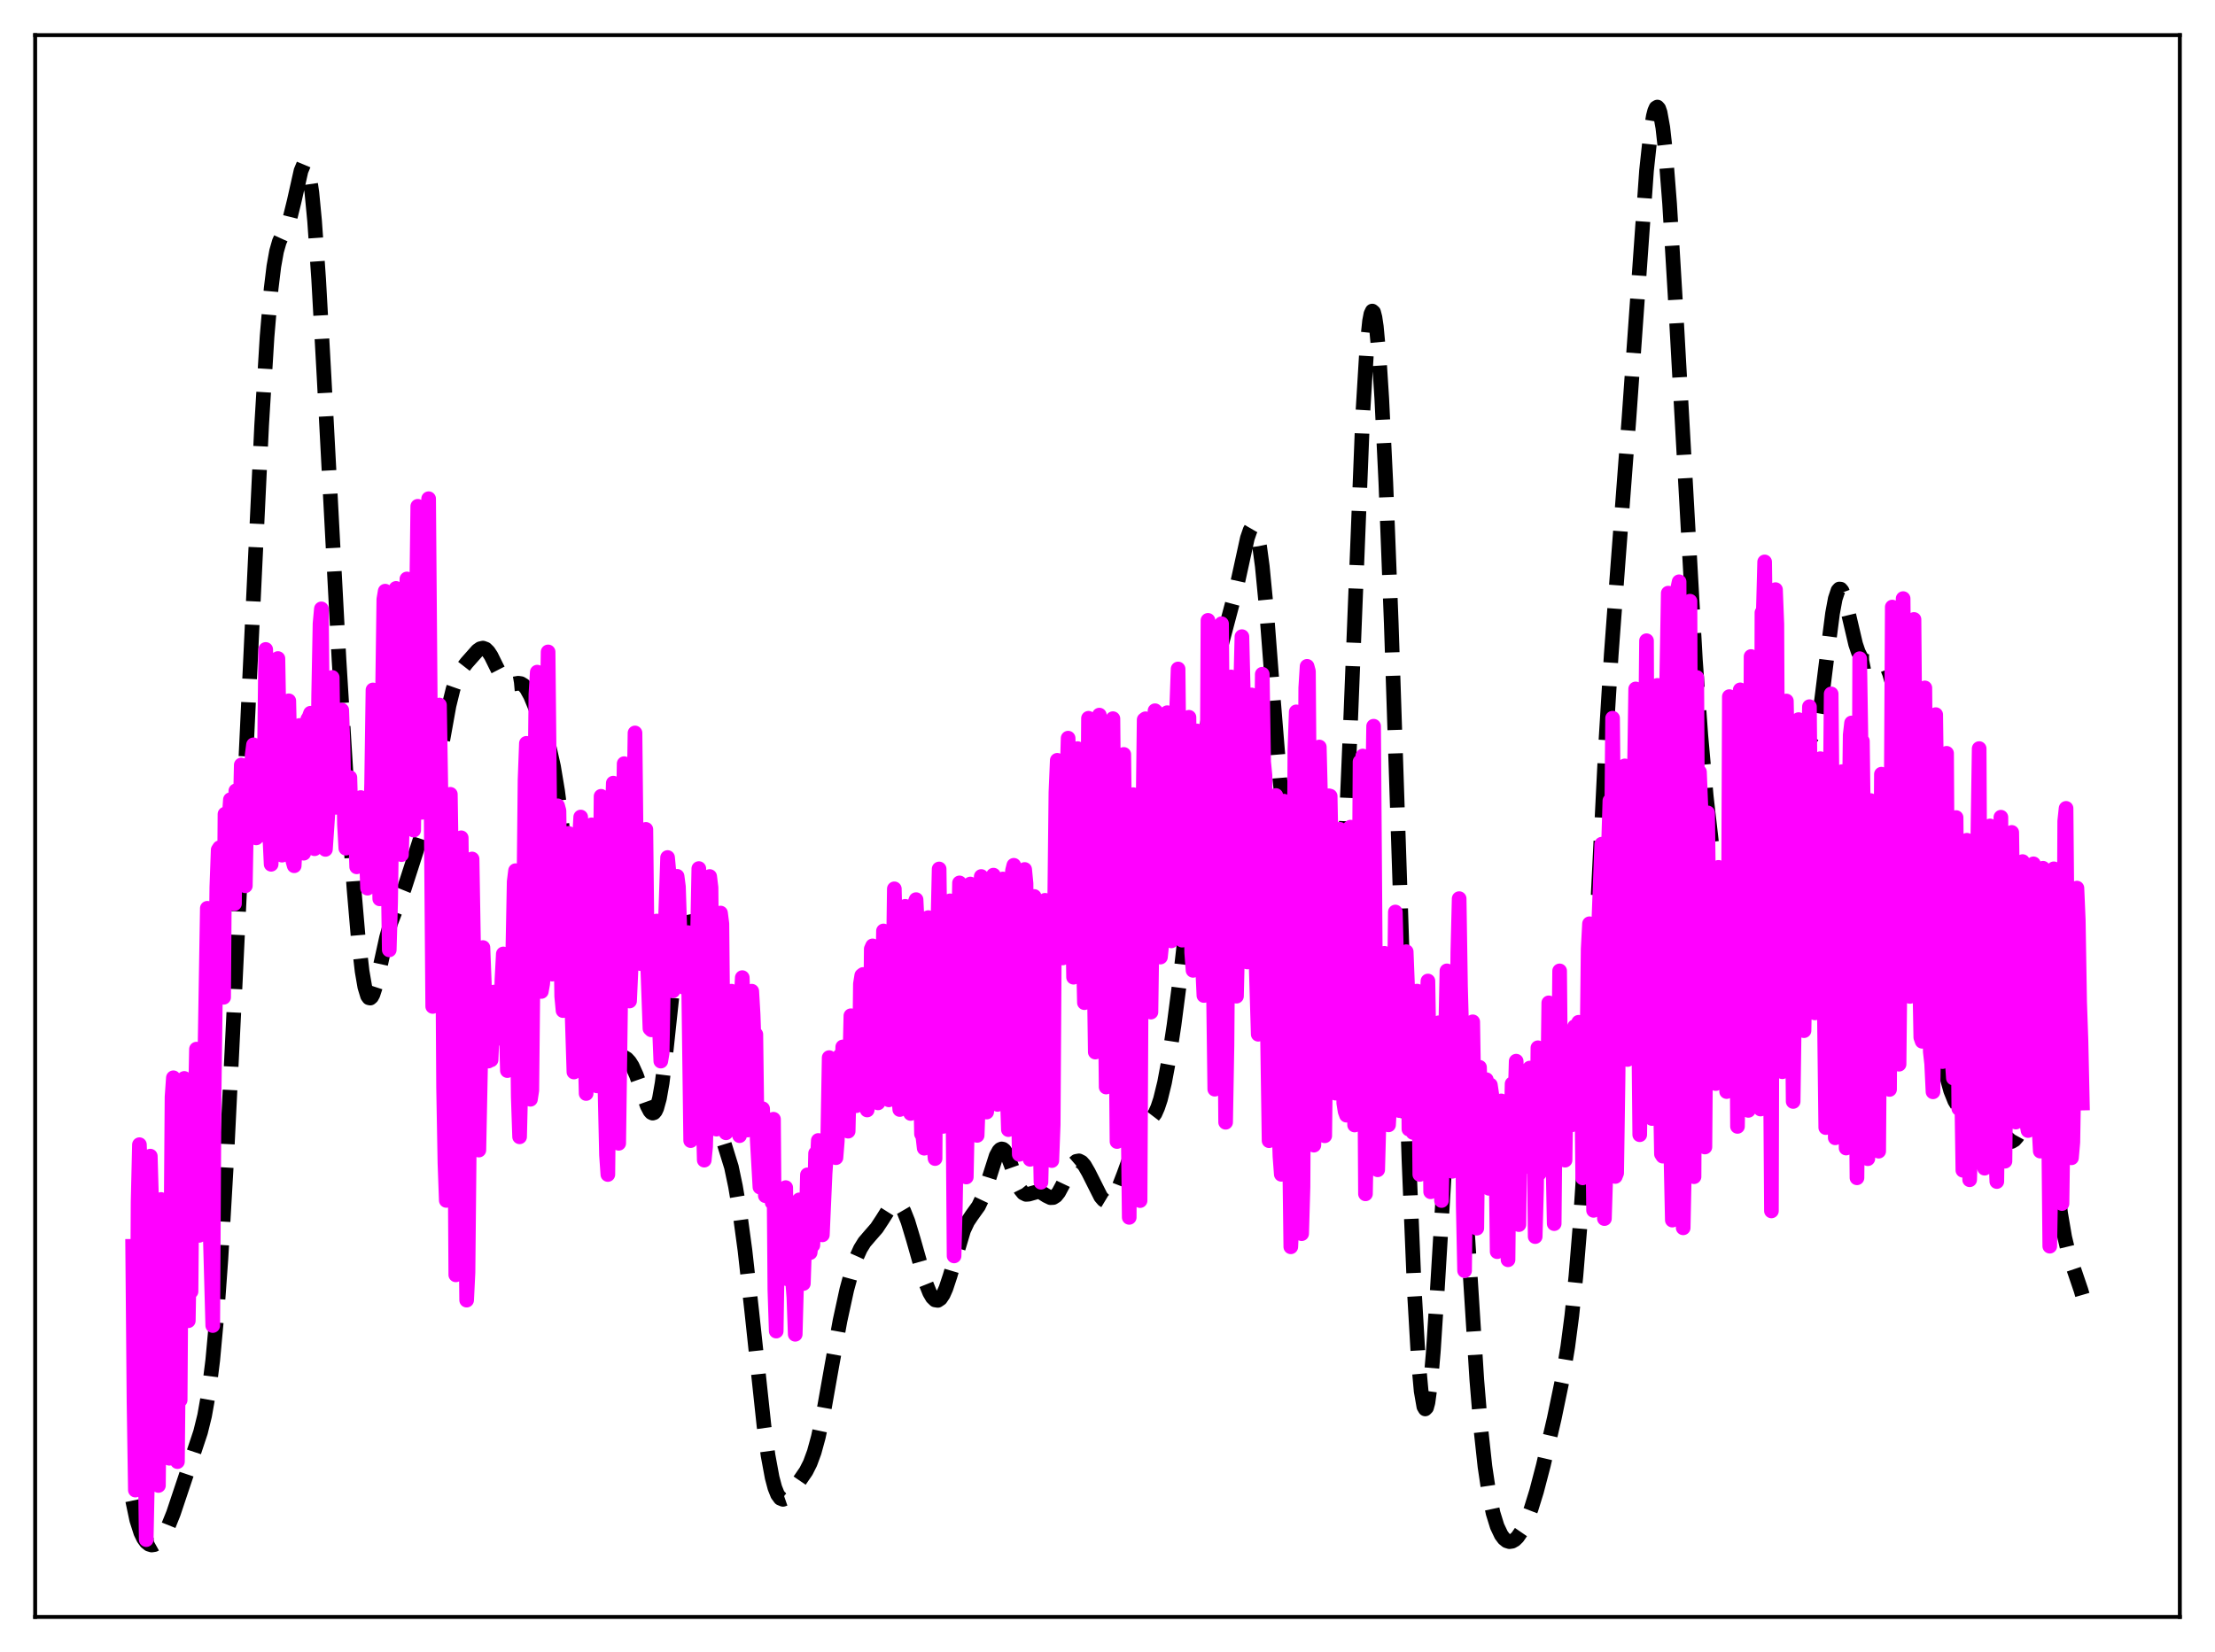 <?xml version="1.0" encoding="utf-8" standalone="no"?>
<!DOCTYPE svg PUBLIC "-//W3C//DTD SVG 1.1//EN"
  "http://www.w3.org/Graphics/SVG/1.1/DTD/svg11.dtd">
<svg xmlns:xlink="http://www.w3.org/1999/xlink" width="453.6pt" height="338.4pt" viewBox="0 0 453.6 338.4" xmlns="http://www.w3.org/2000/svg" version="1.1">
 <defs>
  <style type="text/css">*{stroke-linejoin: round; stroke-linecap: butt}</style>
 </defs>
 <g id="figure_1">
  <g id="patch_1">
   <path d="M 0 338.4 
L 453.6 338.4 
L 453.6 0 
L 0 0 
z
" style="fill: #ffffff"/>
  </g>
  <g id="axes_1">
   <g id="patch_2">
    <path d="M 7.2 331.2 
L 446.4 331.2 
L 446.4 7.2 
L 7.2 7.2 
z
" style="fill: #ffffff"/>
   </g>
   <g id="matplotlib.axis_1"/>
   <g id="matplotlib.axis_2"/>
   <g id="line2d_1">
    <path d="M 27.164 307.368 
L 27.998 311.339 
L 28.832 313.939 
L 29.388 315.086 
L 29.944 315.856 
L 30.5 316.304 
L 31.056 316.473 
L 31.612 316.392 
L 32.168 316.083 
L 32.725 315.558 
L 33.559 314.383 
L 34.393 312.768 
L 35.505 310.006 
L 37.173 305.018 
L 39.398 298.379 
L 41.066 293.365 
L 41.9 289.982 
L 42.734 285.264 
L 43.568 278.608 
L 44.402 269.547 
L 45.237 257.893 
L 46.349 238.657 
L 48.017 204.563 
L 53.578 87.151 
L 54.69 68.957 
L 55.524 59.118 
L 56.08 54.562 
L 56.636 51.464 
L 57.193 49.516 
L 57.749 48.29 
L 58.861 46.166 
L 59.417 44.566 
L 60.251 41.185 
L 61.641 34.996 
L 62.197 33.663 
L 62.475 33.496 
L 62.753 33.736 
L 63.031 34.424 
L 63.309 35.592 
L 63.866 39.428 
L 64.422 45.236 
L 65.256 57.191 
L 66.368 77.283 
L 69.426 135.192 
L 71.095 162.273 
L 72.485 181.946 
L 73.319 191.652 
L 74.153 198.942 
L 74.709 202.168 
L 75.265 203.989 
L 75.543 204.379 
L 75.822 204.44 
L 76.1 204.197 
L 76.378 203.681 
L 76.934 201.972 
L 77.768 198.347 
L 79.158 192.029 
L 79.992 189.099 
L 81.104 186.194 
L 82.773 182.069 
L 84.163 177.764 
L 86.665 169.97 
L 87.777 166.218 
L 88.612 162.696 
L 89.724 156.884 
L 91.948 144.546 
L 92.782 141.154 
L 93.616 138.772 
L 94.451 137.209 
L 95.563 135.775 
L 97.787 133.266 
L 98.343 132.879 
L 98.899 132.753 
L 99.455 132.953 
L 100.011 133.496 
L 100.568 134.345 
L 101.68 136.601 
L 102.792 138.76 
L 103.348 139.514 
L 103.904 139.978 
L 104.46 140.165 
L 105.294 140.09 
L 106.128 139.947 
L 106.685 140.027 
L 107.241 140.364 
L 107.797 141.004 
L 108.631 142.51 
L 109.743 145.192 
L 111.689 150.486 
L 112.523 153.291 
L 113.358 157.007 
L 114.192 162.014 
L 115.026 168.395 
L 116.416 181.128 
L 118.084 196.179 
L 119.197 204.008 
L 120.031 208.384 
L 120.865 211.591 
L 121.699 213.84 
L 122.533 215.345 
L 123.367 216.265 
L 123.923 216.607 
L 124.479 216.768 
L 125.314 216.749 
L 127.26 216.421 
L 127.816 216.549 
L 128.372 216.892 
L 128.928 217.495 
L 129.484 218.381 
L 130.318 220.231 
L 131.431 223.399 
L 132.543 226.504 
L 133.099 227.57 
L 133.377 227.881 
L 133.655 228.007 
L 133.933 227.92 
L 134.211 227.593 
L 134.489 227.005 
L 135.045 224.988 
L 135.601 221.809 
L 136.435 215.046 
L 139.216 189.011 
L 139.772 186.544 
L 140.05 185.944 
L 140.328 185.785 
L 140.606 186.069 
L 140.884 186.782 
L 141.44 189.4 
L 141.996 193.35 
L 143.108 203.603 
L 144.499 216.482 
L 145.333 222.492 
L 146.167 226.901 
L 147.001 230.053 
L 149.782 239.037 
L 150.616 243 
L 151.45 247.944 
L 152.562 256.144 
L 153.952 268.635 
L 156.455 292.074 
L 157.289 298.138 
L 158.123 302.651 
L 158.679 304.744 
L 159.235 306.134 
L 159.791 306.892 
L 160.347 307.117 
L 160.903 306.924 
L 161.459 306.435 
L 162.572 305.005 
L 165.074 301.354 
L 165.908 299.702 
L 166.742 297.435 
L 167.576 294.385 
L 168.689 289.121 
L 170.357 279.703 
L 172.025 270.521 
L 173.415 264.13 
L 174.528 260.051 
L 175.362 257.64 
L 176.196 255.79 
L 177.03 254.441 
L 178.142 253.143 
L 179.532 251.554 
L 180.645 249.864 
L 182.313 247.215 
L 182.869 246.66 
L 183.425 246.425 
L 183.981 246.57 
L 184.537 247.124 
L 185.093 248.08 
L 185.927 250.182 
L 187.04 253.878 
L 189.542 262.683 
L 190.376 264.778 
L 190.932 265.732 
L 191.488 266.272 
L 192.044 266.364 
L 192.6 265.99 
L 193.157 265.158 
L 193.713 263.903 
L 194.547 261.38 
L 197.327 252.013 
L 198.161 250.23 
L 198.995 248.982 
L 200.386 247.045 
L 201.22 245.283 
L 202.054 242.87 
L 204 236.763 
L 204.556 235.743 
L 204.834 235.459 
L 205.112 235.34 
L 205.391 235.389 
L 205.669 235.603 
L 206.225 236.482 
L 207.059 238.627 
L 208.449 242.571 
L 209.005 243.686 
L 209.561 244.373 
L 210.117 244.649 
L 210.673 244.608 
L 212.62 244.051 
L 213.176 244.214 
L 214.288 244.916 
L 215.122 245.32 
L 215.678 245.296 
L 216.234 244.946 
L 216.79 244.255 
L 217.625 242.7 
L 219.293 239.179 
L 219.849 238.36 
L 220.405 237.881 
L 220.961 237.783 
L 221.517 238.065 
L 222.073 238.692 
L 222.907 240.133 
L 225.41 245.114 
L 225.966 245.763 
L 226.522 246.098 
L 227.078 246.089 
L 227.634 245.729 
L 228.19 245.031 
L 229.024 243.429 
L 230.137 240.552 
L 232.361 234.44 
L 233.195 232.696 
L 234.029 231.389 
L 236.532 228.109 
L 237.088 226.847 
L 237.644 225.171 
L 238.478 221.769 
L 239.312 217.303 
L 240.424 209.968 
L 241.814 199.256 
L 243.483 184.621 
L 245.707 162.474 
L 247.097 149.436 
L 248.209 141.207 
L 249.044 136.573 
L 249.878 133 
L 253.214 120.412 
L 255.439 110.242 
L 255.995 108.624 
L 256.273 108.144 
L 256.551 107.932 
L 256.829 108.021 
L 257.107 108.439 
L 257.385 109.209 
L 257.941 111.854 
L 258.497 115.971 
L 259.331 124.587 
L 260.721 142.683 
L 262.112 159.786 
L 262.946 167.511 
L 263.78 172.961 
L 264.614 176.523 
L 265.448 178.958 
L 266.56 181.958 
L 267.395 184.965 
L 268.229 189.029 
L 269.341 195.833 
L 270.731 204.321 
L 271.287 206.738 
L 271.843 208.093 
L 272.121 208.272 
L 272.399 208.071 
L 272.677 207.456 
L 272.955 206.398 
L 273.512 202.855 
L 274.068 197.292 
L 274.624 189.638 
L 275.458 174.346 
L 276.57 148.042 
L 279.072 84.902 
L 279.907 71.147 
L 280.463 65.762 
L 280.741 64.315 
L 281.019 63.715 
L 281.297 63.959 
L 281.575 65.03 
L 281.853 66.902 
L 282.409 72.901 
L 282.965 81.604 
L 283.799 98.857 
L 284.911 127.718 
L 286.58 178.316 
L 288.526 237.393 
L 289.638 264.414 
L 290.472 278.78 
L 291.028 284.938 
L 291.585 288.132 
L 291.863 288.597 
L 292.141 288.315 
L 292.419 287.306 
L 292.975 283.237 
L 293.531 276.764 
L 294.365 263.813 
L 296.033 236.025 
L 296.589 229.306 
L 297.145 225.007 
L 297.423 223.891 
L 297.701 223.494 
L 297.98 223.819 
L 298.258 224.848 
L 298.814 228.875 
L 299.37 235.146 
L 300.204 247.451 
L 302.428 282.62 
L 303.262 292.696 
L 304.097 300.398 
L 304.931 306.004 
L 305.765 309.951 
L 306.599 312.648 
L 307.433 314.404 
L 307.989 315.152 
L 308.545 315.603 
L 309.101 315.78 
L 309.657 315.702 
L 310.214 315.386 
L 310.77 314.842 
L 311.604 313.627 
L 312.438 311.958 
L 313.55 309.068 
L 314.662 305.473 
L 316.052 300.161 
L 318.277 290.593 
L 319.945 282.557 
L 321.057 275.867 
L 321.891 269.465 
L 322.726 261.366 
L 323.56 251.19 
L 324.672 234.101 
L 326.062 207.778 
L 328.843 152.107 
L 329.955 134.117 
L 331.345 115.38 
L 333.569 85.993 
L 337.184 34.935 
L 338.018 27.181 
L 338.574 23.796 
L 338.852 22.722 
L 339.13 22.093 
L 339.408 21.927 
L 339.686 22.241 
L 339.964 23.042 
L 340.52 26.115 
L 341.077 31.09 
L 341.911 41.732 
L 343.023 60.292 
L 347.194 135.185 
L 348.306 150.63 
L 349.418 163.135 
L 350.53 172.85 
L 351.92 182.489 
L 353.867 195.737 
L 355.813 209.426 
L 356.369 212.302 
L 356.925 214.178 
L 357.203 214.659 
L 357.481 214.799 
L 357.759 214.583 
L 358.037 213.999 
L 358.593 211.728 
L 359.149 208.076 
L 359.984 200.524 
L 362.764 172.124 
L 363.598 166.353 
L 364.432 162.133 
L 365.266 158.939 
L 366.657 154.637 
L 367.491 152.541 
L 368.047 151.511 
L 368.603 150.876 
L 369.159 150.653 
L 369.715 150.756 
L 370.549 151.029 
L 370.827 150.993 
L 371.105 150.821 
L 371.383 150.47 
L 371.94 149.099 
L 372.496 146.698 
L 373.052 143.268 
L 374.164 134.31 
L 375.276 125.639 
L 375.832 122.642 
L 376.388 120.966 
L 376.666 120.653 
L 376.944 120.681 
L 377.222 121.025 
L 377.778 122.511 
L 378.613 126.002 
L 380.003 131.938 
L 380.559 133.579 
L 381.115 134.671 
L 381.671 135.272 
L 382.227 135.499 
L 382.783 135.481 
L 384.73 135.079 
L 385.286 135.245 
L 385.842 135.708 
L 386.398 136.58 
L 386.954 137.968 
L 387.51 139.956 
L 388.344 144.143 
L 389.178 149.69 
L 390.569 161.039 
L 394.461 194.358 
L 396.129 206.602 
L 397.52 215.098 
L 398.632 220.425 
L 399.466 223.415 
L 400.3 225.493 
L 400.856 226.396 
L 401.412 226.969 
L 401.968 227.289 
L 403.081 227.573 
L 403.915 227.877 
L 404.749 228.52 
L 405.583 229.53 
L 407.807 232.58 
L 408.641 233.285 
L 409.476 233.683 
L 410.588 233.919 
L 411.422 233.936 
L 411.978 233.811 
L 412.534 233.482 
L 413.09 232.852 
L 413.646 231.835 
L 414.202 230.395 
L 415.037 227.55 
L 416.427 222.576 
L 416.983 221.356 
L 417.261 221.066 
L 417.539 221.031 
L 417.817 221.274 
L 418.095 221.809 
L 418.651 223.769 
L 419.207 226.833 
L 420.041 232.99 
L 421.988 248.543 
L 422.822 253.421 
L 423.656 256.894 
L 424.768 260.205 
L 426.158 264.291 
L 426.436 265.243 
L 426.436 265.243 
" clip-path="url(#pe21d405a62)" style="fill: none; stroke-dasharray: 11.1,4.8; stroke-dashoffset: 0; stroke: #000000; stroke-width: 3"/>
   </g>
   <g id="line2d_2">
    <path d="M 27.164 255.292 
L 27.442 287.096 
L 27.72 305.221 
L 27.998 299.275 
L 28.276 246.249 
L 28.554 234.468 
L 29.11 250.646 
L 29.944 315.369 
L 30.222 301.619 
L 30.5 239.421 
L 30.778 236.814 
L 31.334 256.031 
L 31.612 284.45 
L 31.89 301.235 
L 32.168 298.905 
L 32.446 304.275 
L 33.003 245.695 
L 33.281 248.698 
L 33.559 262.117 
L 33.837 283.988 
L 34.115 292.169 
L 34.393 290.198 
L 34.671 298.705 
L 35.227 224.688 
L 35.505 220.763 
L 35.783 236.254 
L 36.061 286.585 
L 36.339 299.389 
L 36.617 271.605 
L 36.895 286.784 
L 37.173 245.227 
L 37.451 228.705 
L 37.729 220.898 
L 38.007 233.789 
L 38.285 256.931 
L 38.563 270.529 
L 38.842 253.719 
L 39.12 264.543 
L 39.398 232.264 
L 39.676 228.929 
L 39.954 228.511 
L 40.232 214.895 
L 40.788 253.046 
L 41.066 238.503 
L 41.344 251.997 
L 41.622 231.35 
L 41.9 219.664 
L 42.456 186.043 
L 42.734 208.035 
L 43.012 251.377 
L 43.568 271.518 
L 43.846 224.108 
L 44.402 181.693 
L 44.68 174.084 
L 44.959 173.647 
L 45.237 181.945 
L 45.515 184.374 
L 45.793 204.282 
L 46.071 166.754 
L 46.349 167.076 
L 46.627 168.152 
L 46.905 167.656 
L 47.183 163.795 
L 47.461 172.034 
L 47.739 173.483 
L 48.017 185.104 
L 48.295 161.986 
L 48.573 162.55 
L 48.851 166.562 
L 49.129 168.664 
L 49.407 156.691 
L 49.685 159.123 
L 49.963 157.308 
L 50.241 181.441 
L 50.519 166.121 
L 50.797 165.616 
L 51.076 164.756 
L 51.354 168.326 
L 51.632 154.707 
L 51.91 152.563 
L 52.188 153.821 
L 52.466 171.632 
L 52.744 166.692 
L 53.022 171.198 
L 53.3 167.564 
L 53.578 168.823 
L 53.856 166.672 
L 54.134 156.968 
L 54.412 133.028 
L 54.69 141.278 
L 55.246 171.252 
L 55.524 177.036 
L 56.08 165.16 
L 56.358 167.483 
L 56.636 142.858 
L 56.914 134.887 
L 57.471 166.666 
L 57.749 175.167 
L 58.027 175.076 
L 58.305 168.706 
L 58.583 166.622 
L 58.861 146.99 
L 59.139 143.549 
L 59.695 167.85 
L 59.973 176.365 
L 60.251 177.338 
L 60.529 171.929 
L 61.085 150.234 
L 61.363 148.593 
L 61.919 170.064 
L 62.197 174.767 
L 62.475 173.915 
L 62.753 171.45 
L 63.031 147.304 
L 63.309 146.865 
L 63.588 146.09 
L 64.422 173.852 
L 64.7 169.205 
L 64.978 167.701 
L 65.256 142.408 
L 65.534 127.762 
L 65.812 124.715 
L 66.09 152.699 
L 66.646 173.985 
L 67.48 161.764 
L 67.758 144.32 
L 68.036 138.763 
L 68.314 157.894 
L 68.592 163.309 
L 68.87 165.375 
L 69.148 160.526 
L 69.705 156.502 
L 69.983 145.445 
L 70.261 153.323 
L 70.539 168.894 
L 70.817 173.741 
L 71.095 169.261 
L 71.373 159.506 
L 71.651 159.26 
L 71.929 169.09 
L 72.207 170.39 
L 72.485 169.802 
L 72.763 169.519 
L 73.041 177.558 
L 73.319 174.818 
L 73.875 163.36 
L 74.153 172.001 
L 74.431 176.251 
L 74.987 173.955 
L 75.265 181.929 
L 75.543 179.216 
L 76.1 160.52 
L 76.378 141.325 
L 76.656 146.791 
L 76.934 171.826 
L 77.212 170.592 
L 77.49 170.829 
L 77.768 184.122 
L 78.602 122.756 
L 78.88 121.087 
L 79.158 156.829 
L 79.714 194.571 
L 79.992 184.878 
L 80.826 127.231 
L 81.104 120.525 
L 81.382 143.866 
L 82.217 175.059 
L 82.773 155.33 
L 83.051 142.331 
L 83.329 118.587 
L 83.607 130.626 
L 83.885 160.763 
L 84.163 121.74 
L 84.719 170.042 
L 85.553 103.702 
L 86.109 152.537 
L 86.387 166.395 
L 86.665 163.432 
L 86.943 158.389 
L 87.221 150.809 
L 87.777 102.152 
L 88.612 206.155 
L 88.89 200.994 
L 89.446 175.778 
L 89.724 168.367 
L 90.002 144.414 
L 90.558 178.686 
L 90.836 222.735 
L 91.114 238.228 
L 91.392 245.888 
L 91.67 196.179 
L 92.226 162.699 
L 93.06 216.793 
L 93.338 261.134 
L 93.616 254.569 
L 94.451 171.605 
L 95.563 266.315 
L 95.841 260.638 
L 96.675 175.947 
L 97.509 224.968 
L 97.787 232.331 
L 98.065 235.577 
L 98.899 194.091 
L 99.177 201.214 
L 99.455 213.058 
L 99.733 214.462 
L 100.011 217.347 
L 100.289 215.68 
L 100.568 217.095 
L 101.124 203.212 
L 101.68 212.759 
L 101.958 210.394 
L 102.236 209.127 
L 102.514 210.516 
L 102.792 200.602 
L 103.07 195.399 
L 103.348 198.257 
L 103.904 219.296 
L 104.182 219.101 
L 105.016 194.99 
L 105.294 180.599 
L 105.572 178.342 
L 106.128 224.674 
L 106.406 232.86 
L 106.685 221.422 
L 107.241 186.742 
L 107.519 159.759 
L 107.797 152.258 
L 108.353 219.208 
L 108.631 225.168 
L 108.909 223.348 
L 109.743 142.219 
L 110.021 137.674 
L 110.299 161.145 
L 110.577 196.268 
L 110.855 203.087 
L 111.133 201.532 
L 111.411 197.926 
L 111.689 184.06 
L 111.967 150.939 
L 112.245 133.531 
L 112.802 188.512 
L 113.08 199.535 
L 113.358 192.214 
L 113.636 189.306 
L 113.914 187.877 
L 114.192 165.053 
L 114.47 166.07 
L 115.026 204.079 
L 115.304 207.005 
L 115.582 202.472 
L 115.86 191.499 
L 116.138 189.304 
L 116.416 170.7 
L 116.694 179.916 
L 116.972 201.854 
L 117.528 219.588 
L 117.806 213.993 
L 118.64 172.264 
L 118.919 167.352 
L 119.197 190.654 
L 120.031 223.989 
L 120.587 203.028 
L 120.865 177.578 
L 121.143 168.953 
L 121.421 196.744 
L 121.977 221.267 
L 122.255 222.431 
L 122.811 190.604 
L 123.089 163.106 
L 123.367 169.875 
L 123.645 212.136 
L 124.201 236.62 
L 124.479 240.578 
L 124.757 214.306 
L 125.036 204.102 
L 125.314 168.896 
L 125.592 160.411 
L 126.148 221.35 
L 126.704 234.19 
L 127.538 172.089 
L 127.816 156.422 
L 128.372 192.894 
L 128.65 196.571 
L 128.928 205.039 
L 129.206 198.875 
L 129.484 185.407 
L 130.04 150.13 
L 130.318 176.149 
L 130.596 190.886 
L 130.874 195.278 
L 131.152 197.378 
L 131.431 197.16 
L 131.709 193.682 
L 132.265 169.886 
L 132.543 195.374 
L 133.099 210.679 
L 133.377 210.949 
L 133.655 209.881 
L 133.933 204.82 
L 134.489 188.658 
L 134.767 194.86 
L 135.045 210.514 
L 135.323 217.351 
L 135.601 215.679 
L 135.879 200.296 
L 136.713 175.646 
L 136.991 178.648 
L 137.269 195.172 
L 137.548 200.405 
L 137.826 202.947 
L 138.104 199.827 
L 138.382 194.205 
L 138.66 179.495 
L 138.938 181.635 
L 139.494 198.875 
L 139.772 200.053 
L 140.05 202.255 
L 140.328 200.484 
L 140.884 191.027 
L 141.44 233.637 
L 141.718 225.646 
L 141.996 229.431 
L 142.274 220.562 
L 143.108 177.908 
L 143.386 186.512 
L 143.665 202.471 
L 143.943 226.596 
L 144.221 237.637 
L 144.499 234.869 
L 144.777 223.707 
L 145.055 205.952 
L 145.333 179.536 
L 145.611 181.794 
L 145.889 212.355 
L 146.445 229.995 
L 146.723 231.287 
L 147.001 224.891 
L 147.279 211.699 
L 147.557 187.019 
L 147.835 189.219 
L 148.113 218.062 
L 148.391 222.808 
L 148.669 232.037 
L 149.225 227.197 
L 149.503 219.891 
L 149.782 203.024 
L 150.06 205.12 
L 150.338 221.953 
L 150.894 230.577 
L 151.45 232.623 
L 151.728 205.504 
L 152.006 200.249 
L 152.284 208.077 
L 152.562 221.169 
L 153.118 231.468 
L 153.952 203.032 
L 154.23 207.801 
L 154.508 215.703 
L 154.786 211.881 
L 155.064 233.403 
L 155.62 243.163 
L 155.899 227.07 
L 156.177 227.106 
L 156.733 244.921 
L 157.011 229.21 
L 157.289 239.998 
L 157.567 235.982 
L 157.845 242.948 
L 158.123 246.317 
L 158.401 229.254 
L 158.679 264.141 
L 158.957 272.653 
L 159.235 254.548 
L 159.513 252.151 
L 159.791 246.38 
L 160.069 255.016 
L 160.347 259.733 
L 160.903 243.26 
L 161.181 261.946 
L 161.459 253.166 
L 161.737 251.541 
L 162.015 258.623 
L 162.572 265.711 
L 162.85 273.31 
L 163.128 263.072 
L 163.406 258.632 
L 163.684 245.768 
L 164.24 259.062 
L 164.518 262.906 
L 164.796 254.516 
L 165.074 251.271 
L 165.352 240.64 
L 165.63 252.637 
L 165.908 256.581 
L 166.186 254.289 
L 166.464 255.06 
L 166.742 248.309 
L 167.02 236.238 
L 167.298 239.249 
L 167.576 233.603 
L 168.132 252.044 
L 168.411 252.942 
L 168.967 240.378 
L 169.523 232.371 
L 169.801 216.634 
L 170.079 221.717 
L 170.357 218.132 
L 170.635 231.897 
L 170.913 236.891 
L 171.191 237.136 
L 171.469 233.712 
L 171.747 221.901 
L 172.025 216.225 
L 172.303 226.51 
L 172.581 214.446 
L 172.859 225.472 
L 173.137 228.963 
L 173.415 228.884 
L 173.693 231.706 
L 174.249 208.053 
L 174.528 208.335 
L 174.806 212.915 
L 175.084 222.639 
L 175.362 226.484 
L 175.918 224.55 
L 176.196 201.555 
L 176.474 199.809 
L 176.752 199.6 
L 177.308 223.181 
L 177.586 227.364 
L 178.142 224.017 
L 178.42 194.378 
L 178.698 193.744 
L 178.976 199.996 
L 179.81 225.91 
L 180.366 222.493 
L 180.923 190.688 
L 181.479 218.507 
L 181.757 222.852 
L 182.035 225.291 
L 182.313 222.756 
L 182.591 222.234 
L 183.147 182.059 
L 183.425 193.977 
L 183.703 215.827 
L 183.981 223.721 
L 184.259 227.269 
L 184.815 220.647 
L 185.093 189.986 
L 185.371 185.645 
L 185.649 187.374 
L 186.205 223.544 
L 186.483 228.073 
L 187.04 223.283 
L 187.318 184.998 
L 187.596 184.273 
L 187.874 189.887 
L 188.708 232.274 
L 188.986 232.761 
L 189.264 235.193 
L 189.542 194.562 
L 189.82 188.072 
L 190.098 187.956 
L 190.932 233.548 
L 191.21 234.405 
L 191.488 237.313 
L 191.766 196.757 
L 192.044 190.066 
L 192.322 177.991 
L 192.6 199.506 
L 192.879 212.025 
L 193.157 230.721 
L 193.435 227.429 
L 193.713 228.745 
L 193.991 195.671 
L 194.269 186.989 
L 194.547 184.524 
L 195.103 220.311 
L 195.381 257.257 
L 195.659 246.197 
L 195.937 229.439 
L 196.215 195.776 
L 196.493 180.846 
L 196.771 186.222 
L 197.049 199.612 
L 197.605 236.417 
L 197.883 241.094 
L 198.439 213.505 
L 198.717 181.076 
L 198.995 184.834 
L 199.83 231.102 
L 200.108 232.566 
L 200.664 217.599 
L 200.942 179.535 
L 201.22 181.947 
L 201.776 218.946 
L 202.054 227.788 
L 202.332 225.312 
L 202.61 224.645 
L 202.888 212.514 
L 203.166 183.067 
L 203.444 179.254 
L 204 214.714 
L 204.278 226.219 
L 204.556 224.463 
L 204.834 220.523 
L 205.391 180.044 
L 205.669 185.408 
L 206.225 222.788 
L 206.503 231.387 
L 207.059 217.338 
L 207.337 178.357 
L 207.615 177.239 
L 207.893 178.873 
L 208.171 209.867 
L 208.449 220.637 
L 208.727 236.451 
L 209.283 223.285 
L 209.561 178.896 
L 209.839 178.095 
L 210.117 180.965 
L 210.395 211.054 
L 210.951 237.472 
L 211.229 225.842 
L 211.508 221.752 
L 211.786 183.625 
L 212.064 185.893 
L 212.342 184.583 
L 212.62 213.034 
L 213.176 242.162 
L 213.732 219.366 
L 214.01 184.411 
L 214.844 213.173 
L 215.4 237.729 
L 215.678 230.353 
L 215.956 187.51 
L 216.234 162.3 
L 216.512 155.734 
L 216.79 163.75 
L 217.068 181.902 
L 217.625 196.222 
L 217.903 189.942 
L 218.181 187.457 
L 218.459 160.526 
L 218.737 151.197 
L 219.571 181.837 
L 219.849 200.168 
L 220.405 187.986 
L 220.683 153.341 
L 220.961 153.593 
L 221.795 193.085 
L 222.073 205.38 
L 222.351 197.829 
L 222.629 182.993 
L 222.907 147.125 
L 223.185 148.426 
L 223.463 157.444 
L 224.298 215.504 
L 224.854 185.434 
L 225.132 146.475 
L 225.41 149.575 
L 225.688 148.22 
L 226.522 222.663 
L 227.356 152.333 
L 227.634 151.414 
L 227.912 147.206 
L 228.746 233.824 
L 229.302 189.099 
L 229.58 180.497 
L 229.858 159.776 
L 230.137 154.529 
L 231.249 249.362 
L 231.527 194.211 
L 231.805 185.976 
L 232.083 162.771 
L 232.361 163.89 
L 232.639 173.188 
L 233.195 232.506 
L 233.473 245.925 
L 233.751 191.663 
L 234.307 147.42 
L 234.585 147.224 
L 235.419 204.873 
L 235.697 207.313 
L 235.975 187.793 
L 236.254 178.308 
L 236.532 145.578 
L 236.81 145.841 
L 237.088 171.853 
L 237.644 196.041 
L 237.922 193.371 
L 238.478 178.91 
L 238.756 149.7 
L 239.034 145.982 
L 239.59 188.039 
L 239.868 192.725 
L 240.146 190.523 
L 240.424 180.125 
L 240.702 152.48 
L 241.258 137.027 
L 241.814 189.33 
L 242.092 192.579 
L 242.371 190.109 
L 242.649 181.002 
L 242.927 155.13 
L 243.205 154.399 
L 243.483 146.919 
L 244.039 195.118 
L 244.317 198.763 
L 244.873 177.921 
L 245.151 149.721 
L 245.429 155.018 
L 245.707 157.746 
L 246.263 197.877 
L 246.541 203.912 
L 247.097 179.351 
L 247.375 127.068 
L 247.653 130.769 
L 247.931 144.545 
L 248.488 201.782 
L 248.766 223.107 
L 249.322 179.026 
L 249.6 128.777 
L 249.878 132.695 
L 250.156 127.76 
L 250.99 229.879 
L 251.268 214.1 
L 251.824 143.27 
L 252.102 138.656 
L 252.38 139.157 
L 252.658 178.892 
L 253.214 204.056 
L 253.77 180.412 
L 254.048 141.489 
L 254.326 130.404 
L 254.605 141.645 
L 254.883 181.463 
L 255.161 191.776 
L 255.439 197.048 
L 255.995 178.092 
L 256.273 142.336 
L 256.829 150.86 
L 257.107 193.252 
L 257.663 211.85 
L 258.497 138.099 
L 258.775 156.051 
L 259.053 158.855 
L 259.331 196.25 
L 259.887 233.654 
L 260.443 180.901 
L 260.721 168.532 
L 261 171.762 
L 261.278 162.941 
L 261.834 228.15 
L 262.112 236.848 
L 262.39 240.541 
L 262.946 164.104 
L 263.224 177.171 
L 263.502 172.239 
L 263.78 173.343 
L 264.058 233.71 
L 264.336 255.392 
L 264.614 249.575 
L 265.17 153.717 
L 265.448 145.811 
L 266.004 173.286 
L 266.56 252.703 
L 266.838 243.083 
L 267.395 140.91 
L 267.673 136.486 
L 267.951 137.506 
L 268.507 212.11 
L 268.785 209.902 
L 269.063 234.565 
L 269.341 225.657 
L 269.619 169.649 
L 269.897 158.375 
L 270.175 153.011 
L 270.453 164.17 
L 270.731 203.417 
L 271.287 232.651 
L 272.121 162.997 
L 272.399 163.075 
L 272.677 177.524 
L 272.955 214.847 
L 273.234 222.585 
L 273.512 223.916 
L 274.068 174.524 
L 274.346 169.863 
L 274.624 171.863 
L 274.902 190.604 
L 275.18 225.931 
L 275.458 227.667 
L 275.736 228.43 
L 276.292 169.668 
L 276.57 169.419 
L 276.848 170.03 
L 277.404 230.441 
L 277.682 228.409 
L 277.96 225.404 
L 278.238 202.685 
L 278.516 156.024 
L 278.794 158.368 
L 279.072 154.854 
L 279.629 244.543 
L 279.907 230.04 
L 280.185 232.031 
L 280.741 184.022 
L 281.297 148.75 
L 281.853 225.692 
L 282.131 239.616 
L 282.409 229.358 
L 282.687 224.616 
L 282.965 212.406 
L 283.243 219.208 
L 283.521 195.27 
L 283.799 195.506 
L 284.077 226.729 
L 284.355 230.411 
L 284.633 225.665 
L 284.911 218.379 
L 285.189 199.978 
L 285.468 209.634 
L 285.746 186.809 
L 286.024 197.245 
L 286.302 227.085 
L 286.58 227.491 
L 286.858 224.592 
L 287.136 224.739 
L 287.414 204.281 
L 287.692 219.636 
L 287.97 194.937 
L 288.248 202.047 
L 288.526 231.285 
L 288.804 229.691 
L 289.082 226.886 
L 289.36 231.965 
L 289.638 216.235 
L 289.916 226.592 
L 290.194 203.013 
L 290.472 210.118 
L 290.75 240.563 
L 291.028 230.325 
L 291.306 231.521 
L 291.585 236.16 
L 292.141 206.901 
L 292.419 200.943 
L 292.697 218.108 
L 292.975 244.118 
L 293.253 233.437 
L 293.531 234.139 
L 293.809 222.708 
L 294.087 221.082 
L 294.365 225.104 
L 294.643 209.493 
L 294.921 236.939 
L 295.199 245.909 
L 295.477 228.636 
L 295.755 225.528 
L 296.311 198.864 
L 296.589 220.502 
L 296.867 208.785 
L 297.145 229.804 
L 297.423 239.923 
L 297.701 238.729 
L 297.98 227.814 
L 298.258 224.138 
L 298.536 195.125 
L 298.814 184.069 
L 299.092 202.064 
L 299.37 212.264 
L 299.648 246.954 
L 299.926 260.273 
L 300.204 234.848 
L 300.76 218.211 
L 301.038 213.739 
L 301.316 217.02 
L 301.594 209.301 
L 301.872 226.441 
L 302.15 222.494 
L 302.428 251.575 
L 302.706 227.16 
L 302.984 218.615 
L 303.262 228.476 
L 303.54 233.803 
L 303.818 230.959 
L 304.097 232.079 
L 304.375 221.15 
L 304.931 243.415 
L 305.209 222.242 
L 305.487 224.127 
L 305.765 233.398 
L 306.043 234.05 
L 306.321 234.366 
L 306.599 256.384 
L 306.877 231.401 
L 307.155 237.287 
L 307.433 225.502 
L 307.711 227.453 
L 307.989 231.277 
L 308.267 229.228 
L 308.545 236.578 
L 308.823 258.048 
L 309.101 230.907 
L 309.379 233.621 
L 309.657 222.004 
L 309.935 228.097 
L 310.214 226.648 
L 310.492 217.364 
L 310.77 227.938 
L 311.048 250.843 
L 311.326 227.952 
L 311.604 234.548 
L 311.882 225.781 
L 312.16 239.02 
L 312.716 224.159 
L 312.994 230.092 
L 313.272 218.778 
L 313.55 230.945 
L 313.828 233.479 
L 314.106 231.048 
L 314.384 253.295 
L 314.662 243.449 
L 314.94 214.616 
L 315.218 240.378 
L 315.496 230.379 
L 316.052 239.335 
L 316.331 225.369 
L 316.609 238.474 
L 316.887 227.582 
L 317.165 205.416 
L 317.443 237.883 
L 317.721 226.718 
L 317.999 236.675 
L 318.277 250.644 
L 318.555 221.758 
L 318.833 231.517 
L 319.111 225.376 
L 319.389 198.869 
L 319.667 227.798 
L 319.945 219.345 
L 320.501 237.645 
L 320.779 219.468 
L 321.057 226.166 
L 321.335 226.075 
L 321.613 223.133 
L 321.891 230.406 
L 322.448 210.292 
L 322.726 224.902 
L 323.004 211.245 
L 323.282 209.394 
L 323.56 219.366 
L 323.838 214.161 
L 324.116 241.27 
L 324.394 236.278 
L 324.95 218.762 
L 325.228 194.385 
L 325.506 189.214 
L 326.062 224.226 
L 326.34 247.925 
L 326.896 227.947 
L 327.452 187.78 
L 328.008 172.913 
L 328.564 249.611 
L 328.843 240.721 
L 329.121 219.814 
L 329.399 173.283 
L 329.677 164.023 
L 329.955 178.675 
L 330.233 147.101 
L 330.511 175.5 
L 330.789 240.981 
L 331.067 240.29 
L 331.345 221.527 
L 331.901 169.386 
L 332.179 183.216 
L 332.457 164.139 
L 332.735 156.88 
L 333.013 206.963 
L 333.291 217.022 
L 333.847 198.224 
L 334.125 178.304 
L 334.403 179.246 
L 334.96 141.114 
L 335.238 197.565 
L 335.516 203.875 
L 335.794 232.431 
L 336.35 190.33 
L 336.628 168.337 
L 336.906 157.882 
L 337.184 131.239 
L 337.462 198.205 
L 337.74 194.113 
L 338.018 223.016 
L 338.296 229.113 
L 338.574 195.845 
L 339.13 169.223 
L 339.408 140.388 
L 339.686 206.651 
L 340.242 236.393 
L 340.52 236.825 
L 340.798 160.094 
L 341.077 153.197 
L 341.633 121.494 
L 341.911 205.159 
L 342.189 237.117 
L 342.467 249.921 
L 342.745 243.452 
L 343.301 132.372 
L 343.579 120.46 
L 343.857 119.165 
L 344.135 200.968 
L 344.413 235.085 
L 344.691 251.502 
L 344.969 238.204 
L 345.247 163.252 
L 345.803 134.12 
L 346.081 123.144 
L 346.359 200.725 
L 346.637 209.627 
L 346.915 241.029 
L 347.472 138.766 
L 347.75 188.472 
L 348.028 158.126 
L 348.306 165.049 
L 348.584 190.766 
L 348.862 203.871 
L 349.14 234.948 
L 349.696 166.506 
L 349.974 189.443 
L 350.252 194.18 
L 350.53 191.337 
L 350.808 183.615 
L 351.086 195.455 
L 351.364 221.954 
L 351.642 191.775 
L 351.92 177.658 
L 352.198 178.5 
L 352.476 184.577 
L 352.754 197.974 
L 353.032 186.219 
L 353.311 196.116 
L 353.589 223.594 
L 353.867 212.413 
L 354.145 142.688 
L 354.423 165.333 
L 354.701 156.132 
L 354.979 194.369 
L 355.257 187.605 
L 355.535 189.131 
L 355.813 230.727 
L 356.091 213.966 
L 356.369 141.307 
L 356.647 160.555 
L 356.925 144.046 
L 357.203 167.877 
L 357.481 205.557 
L 357.759 188.905 
L 358.037 227.447 
L 358.315 199.748 
L 358.593 134.476 
L 358.871 156.031 
L 359.149 134.819 
L 359.428 152.091 
L 359.706 179.002 
L 359.984 163.462 
L 360.262 214.784 
L 360.54 227.169 
L 360.818 125.479 
L 361.096 125.53 
L 361.374 115.097 
L 361.652 136.78 
L 361.93 184.98 
L 362.208 169.168 
L 362.764 248.041 
L 363.042 142.901 
L 363.32 140.995 
L 363.598 120.776 
L 363.876 127.879 
L 364.154 187.499 
L 364.432 159.361 
L 364.71 206.884 
L 364.988 219.529 
L 365.266 184.316 
L 365.544 184.084 
L 365.823 143.586 
L 366.101 157.029 
L 366.379 182.102 
L 366.657 167.57 
L 367.213 225.62 
L 367.491 205.545 
L 367.769 200.314 
L 368.047 161.003 
L 368.325 147.4 
L 368.603 165.9 
L 368.881 172.694 
L 369.159 176.173 
L 369.437 211.117 
L 369.715 196.859 
L 369.993 192.167 
L 370.271 158.294 
L 370.549 144.748 
L 370.827 174.706 
L 371.105 179.396 
L 371.383 190.492 
L 371.661 207.48 
L 371.94 198.094 
L 372.218 207.194 
L 372.496 173.943 
L 372.774 155.403 
L 373.052 180.509 
L 373.33 184.164 
L 373.886 230.966 
L 374.164 189.001 
L 374.442 202.059 
L 374.998 142.134 
L 375.832 233.064 
L 376.11 222.968 
L 376.388 178.401 
L 376.666 185.935 
L 376.944 188.096 
L 377.222 158.054 
L 377.5 171.283 
L 378.057 235.159 
L 378.335 213.99 
L 378.613 172.118 
L 378.891 150.547 
L 379.169 148.087 
L 379.447 154.633 
L 380.281 241.258 
L 380.559 215.123 
L 380.837 134.918 
L 381.115 152.83 
L 381.393 151.806 
L 382.505 237.341 
L 383.061 163.975 
L 383.339 199.575 
L 383.617 176.517 
L 383.895 186.602 
L 384.174 206.05 
L 384.452 216.17 
L 384.73 235.801 
L 385.286 158.579 
L 385.564 190.344 
L 385.842 175.273 
L 386.12 169.329 
L 386.676 216.362 
L 386.954 223.156 
L 387.51 124.341 
L 387.788 141.485 
L 388.066 137.579 
L 388.344 154.341 
L 388.622 205.455 
L 388.9 217.991 
L 389.456 165.473 
L 389.734 122.611 
L 390.012 154.409 
L 390.291 140.721 
L 390.569 142.053 
L 390.847 190.029 
L 391.125 204.104 
L 391.403 202.166 
L 391.959 126.881 
L 392.237 160.878 
L 392.515 148.134 
L 392.793 165.414 
L 393.071 197.62 
L 393.349 212.492 
L 393.627 213.29 
L 394.183 140.907 
L 394.461 174.322 
L 394.739 167.602 
L 395.017 187.35 
L 395.295 215.409 
L 395.573 217.903 
L 395.851 223.645 
L 396.129 203 
L 396.407 146.376 
L 396.686 168.055 
L 396.964 164.61 
L 397.242 183.626 
L 397.52 215.67 
L 397.798 217.454 
L 398.076 215.022 
L 398.354 203.163 
L 398.632 154.302 
L 398.91 201.814 
L 399.188 191.309 
L 399.466 208.413 
L 399.744 216.679 
L 400.022 220.818 
L 400.3 210.83 
L 400.578 167.461 
L 401.134 227.072 
L 401.412 222.236 
L 401.69 221.463 
L 401.968 239.713 
L 402.524 218.883 
L 402.803 172.112 
L 403.081 182.751 
L 403.359 241.658 
L 403.915 222.14 
L 404.471 229.698 
L 404.749 214.687 
L 405.027 171.644 
L 405.305 153.333 
L 405.583 208.348 
L 405.861 226.012 
L 406.139 228.592 
L 406.417 239.289 
L 406.695 233.358 
L 406.973 210.344 
L 407.251 199.041 
L 407.529 169.175 
L 408.085 228.839 
L 408.363 238.06 
L 408.641 234.661 
L 408.92 242.02 
L 409.198 220.367 
L 409.476 208.421 
L 409.754 167.39 
L 410.032 214.595 
L 410.31 236.558 
L 410.588 237.859 
L 410.866 212.715 
L 411.144 229.839 
L 411.7 214.081 
L 411.978 170.505 
L 412.812 229.836 
L 413.09 213.879 
L 413.368 221.884 
L 413.646 217.111 
L 413.924 210.116 
L 414.202 176.48 
L 414.48 191.016 
L 415.037 230.091 
L 415.315 231.574 
L 415.593 228.75 
L 416.149 220.48 
L 416.427 176.941 
L 416.705 189.035 
L 417.261 222.16 
L 417.539 230.686 
L 417.817 235.788 
L 418.373 177.842 
L 418.651 183.417 
L 418.929 209.183 
L 419.485 226.673 
L 419.763 255.264 
L 420.319 223.497 
L 420.597 177.96 
L 420.875 182.027 
L 421.154 221.94 
L 421.432 227.544 
L 421.71 229.054 
L 421.988 242.671 
L 422.266 246.527 
L 422.544 227.292 
L 422.822 168.198 
L 423.1 165.58 
L 423.378 196.212 
L 423.656 202.019 
L 423.934 211.193 
L 424.212 237.157 
L 424.49 233.964 
L 424.768 217.657 
L 425.046 187.898 
L 425.324 181.912 
L 425.602 188.468 
L 425.88 205.268 
L 426.158 213.168 
L 426.436 225.947 
L 426.436 225.947 
" clip-path="url(#pe21d405a62)" style="fill: none; stroke: #ff00ff; stroke-width: 3; stroke-linecap: square"/>
   </g>
   <g id="patch_3">
    <path d="M 7.2 331.2 
L 7.2 7.2 
" style="fill: none; stroke: #000000; stroke-width: 0.8; stroke-linejoin: miter; stroke-linecap: square"/>
   </g>
   <g id="patch_4">
    <path d="M 446.4 331.2 
L 446.4 7.2 
" style="fill: none; stroke: #000000; stroke-width: 0.8; stroke-linejoin: miter; stroke-linecap: square"/>
   </g>
   <g id="patch_5">
    <path d="M 7.2 331.2 
L 446.4 331.2 
" style="fill: none; stroke: #000000; stroke-width: 0.8; stroke-linejoin: miter; stroke-linecap: square"/>
   </g>
   <g id="patch_6">
    <path d="M 7.2 7.2 
L 446.4 7.2 
" style="fill: none; stroke: #000000; stroke-width: 0.8; stroke-linejoin: miter; stroke-linecap: square"/>
   </g>
  </g>
 </g>
 <defs>
  <clipPath id="pe21d405a62">
   <rect x="7.2" y="7.2" width="439.2" height="324"/>
  </clipPath>
 </defs>
</svg>
